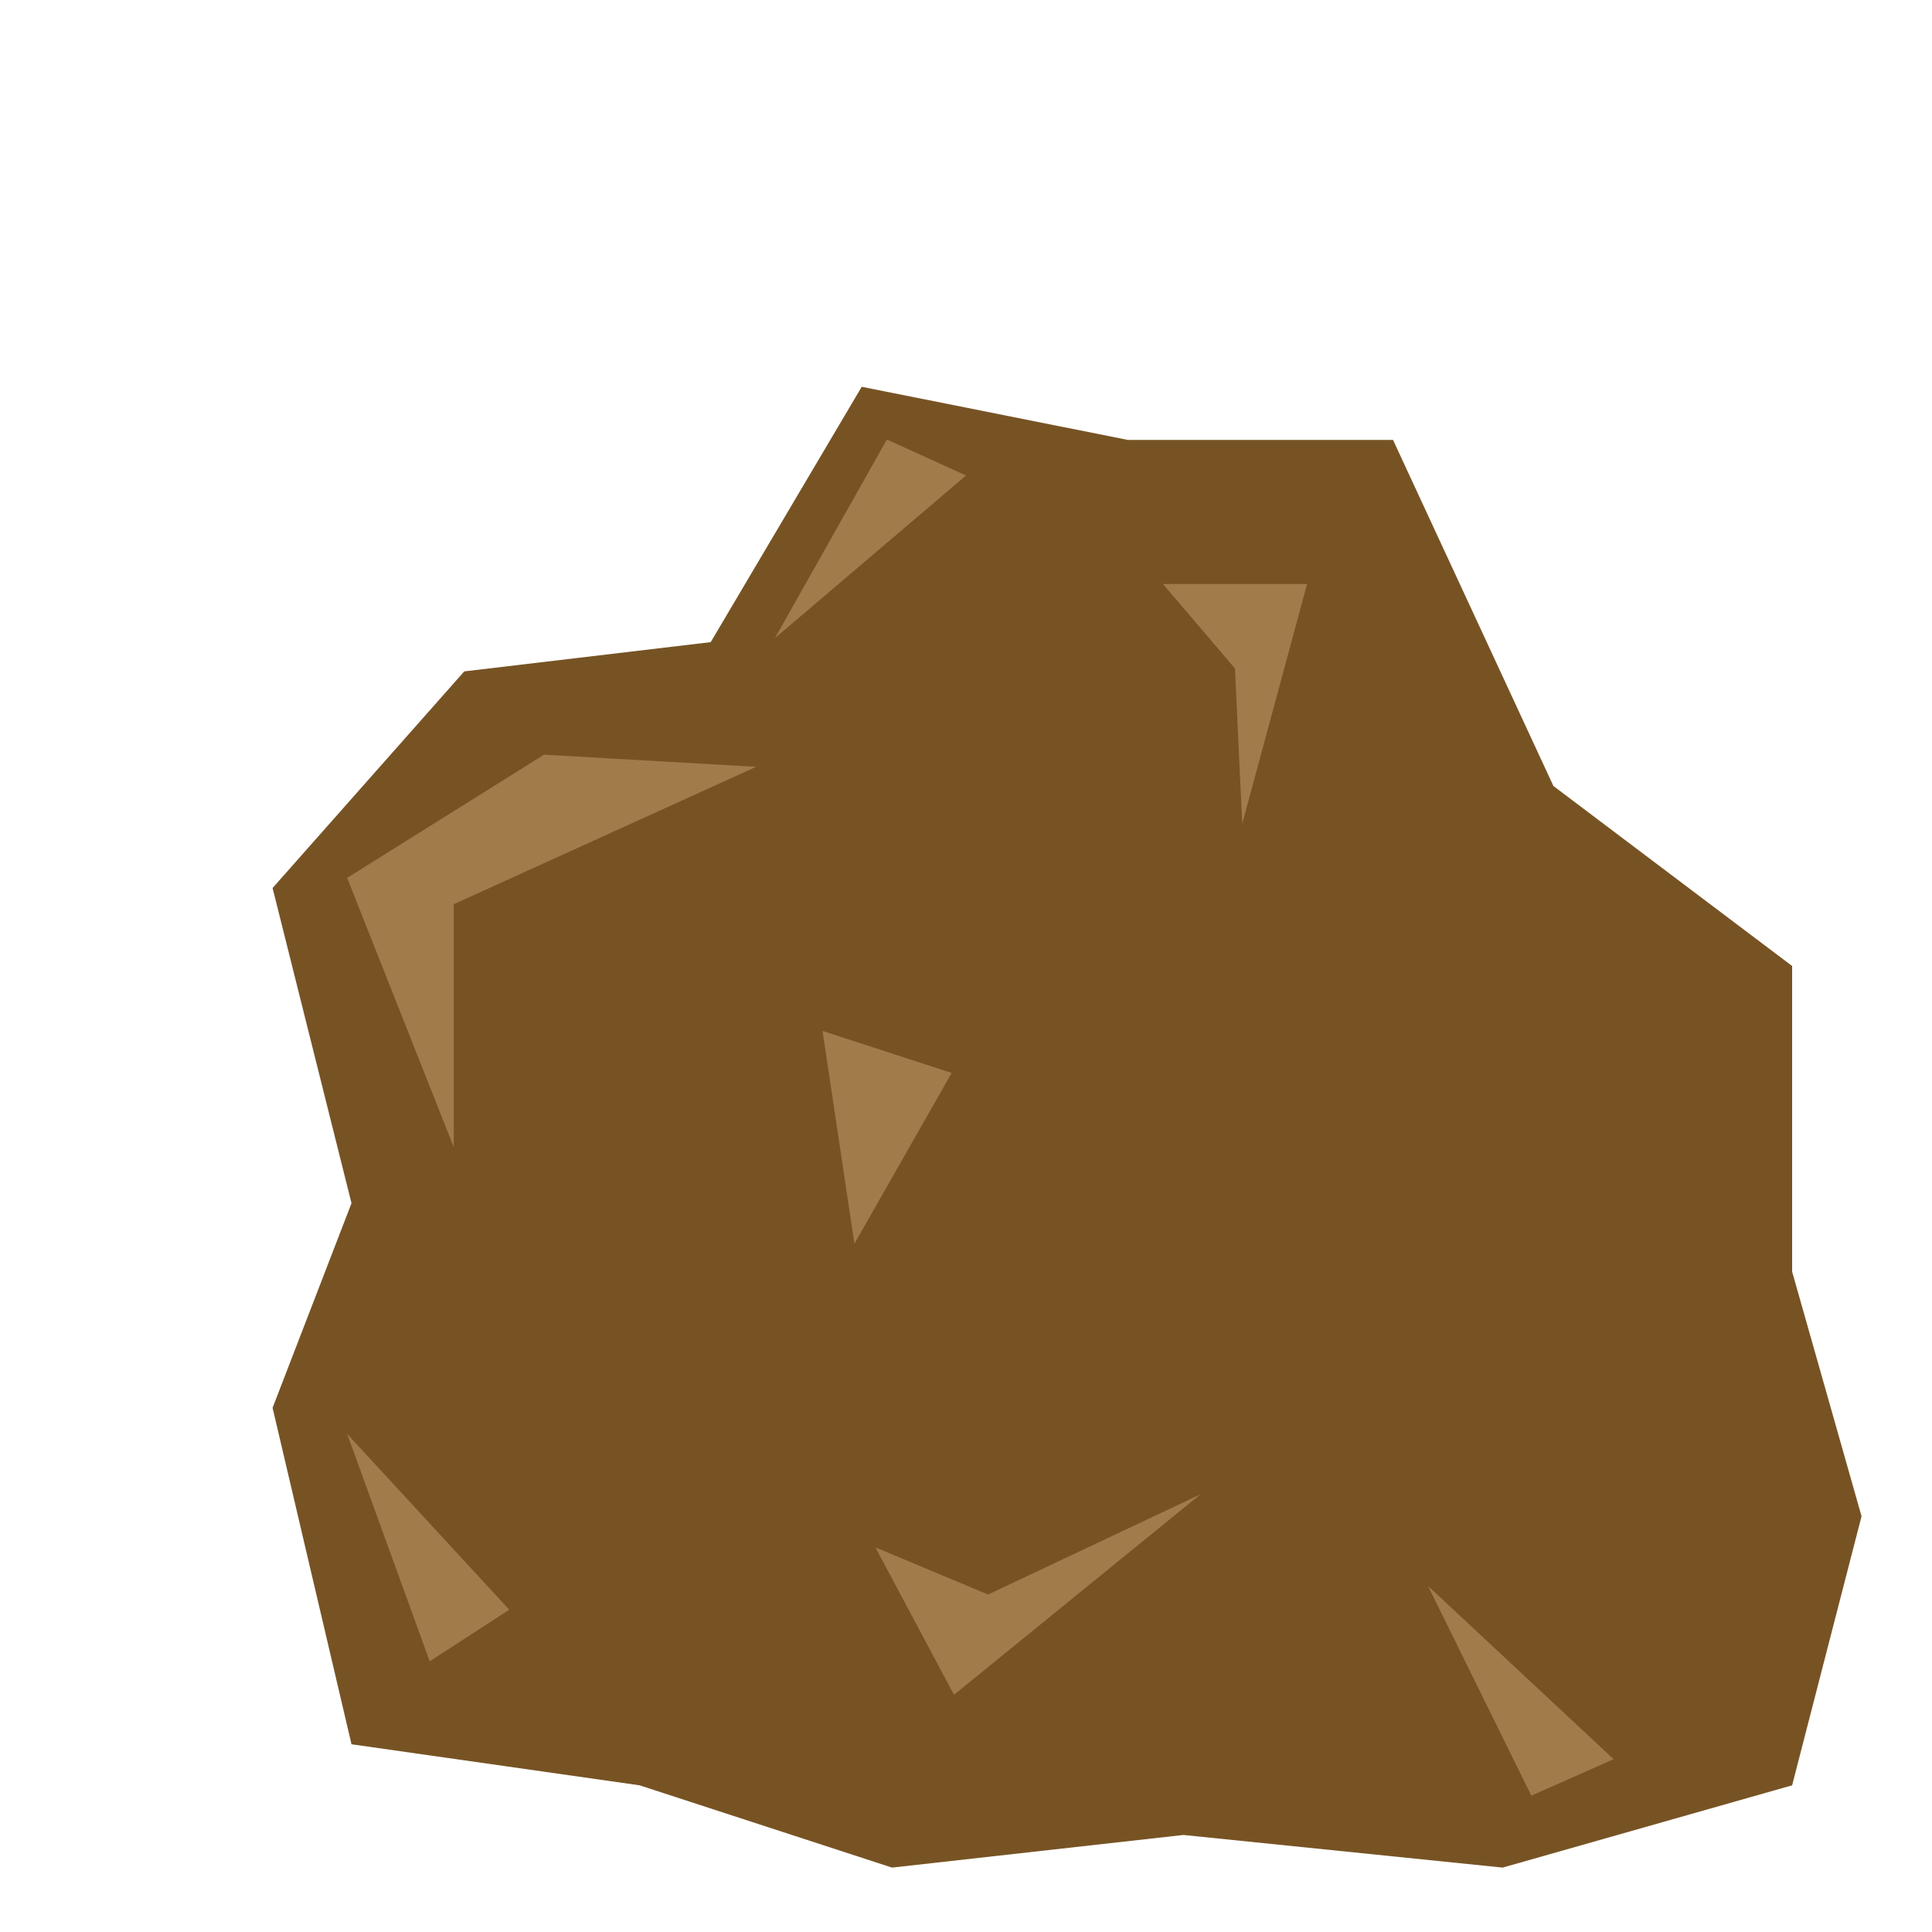 <?xml version="1.0" encoding="UTF-8"?>
<svg width="128px" height="128px" viewBox="0 0 128 128" version="1.1" xmlns="http://www.w3.org/2000/svg" xmlns:xlink="http://www.w3.org/1999/xlink" style="background: #161D3A;">
    <!-- Generator: Sketch 49.3 (51167) - http://www.bohemiancoding.com/sketch -->
    <title>asteroid-03</title>
    <desc>Created with Sketch.</desc>
    <defs></defs>
    <g id="asteroid-03" stroke="none" stroke-width="1" fill="none" fill-rule="evenodd">
        <polygon id="Path-3" fill="#775324" points="92.292 29.146 102.918 52.074 118.733 64 118.733 84.25 123.332 100.457 118.733 118.282 99.554 123.733 78.405 121.571 59.098 123.733 42.376 118.282 23.288 115.562 18.059 93.272 23.288 79.716 18.059 58.833 30.758 44.481 47.086 42.543 57.091 25.626 74.723 29.146"></polygon>
        <polygon id="Path-4" fill="#A27B4A" points="51.339 42.28 58.759 29.12 64 31.503"></polygon>
        <polygon id="Path-4-Copy" fill="#A27B4A" points="33.738 106.647 28.47 110.068 23 95"></polygon>
        <polygon id="Path-4-Copy-2" fill="#A27B4A" points="79.54 99 63.205 112.283 58 102.52 65.463 105.642"></polygon>
        <polygon id="Path-5" fill="#A27B4A" points="36.044 50 50.094 50.803 30.062 59.905 30.062 75.996 23 58.162"></polygon>
        <polygon id="Path-5-Copy-2" fill="#A27B4A" points="77.051 38.694 86.596 38.694 82.301 54.577 81.82 44.288"></polygon>
        <polygon id="Path-5-Copy" fill="#A27B4A" points="101.454 118.965 94.61 105.075 106.908 116.551"></polygon>
        <polygon id="Path-6" fill="#A27B4A" points="63.049 71.086 54.495 68.301 56.607 82.398"></polygon>
    </g>
</svg>